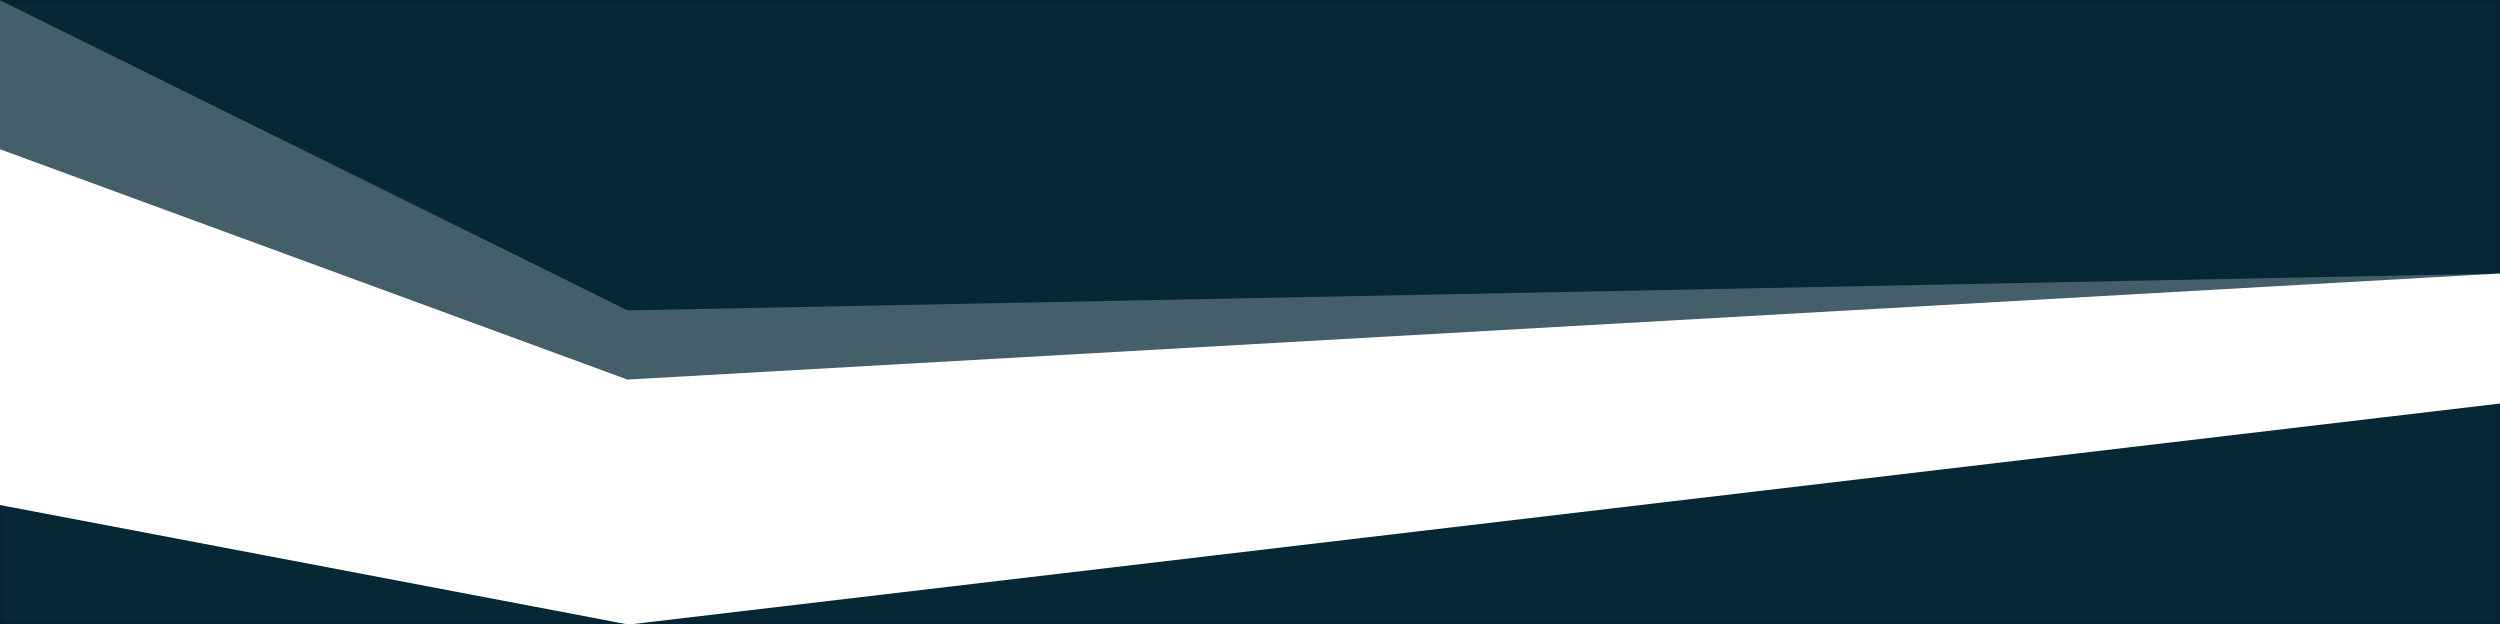 <?xml version="1.0" encoding="UTF-8"?>
<!DOCTYPE svg PUBLIC "-//W3C//DTD SVG 1.1//EN" "http://www.w3.org/Graphics/SVG/1.1/DTD/svg11.dtd">
<!-- Creator: CorelDRAW X7 -->
<svg xmlns="http://www.w3.org/2000/svg" xml:space="preserve" width="1698px" height="424px" version="1.1" style="shape-rendering:geometricPrecision; text-rendering:geometricPrecision; image-rendering:optimizeQuality; fill-rule:evenodd; clip-rule:evenodd"
viewBox="0 0 1698 424"
 xmlns:xlink="http://www.w3.org/1999/xlink">
 <rect x="0" y="0" width="1698" height="424" fill="#808080" stroke="none"/>
 <defs>
  <style type="text/css">
   <![CDATA[
    .str2 {stroke:white;stroke-width:2.363}
    .str0 {stroke:#052431;stroke-width:2.363}
    .str1 {stroke:#445E6A;stroke-width:2.363}
    .fil0 {fill:#062734}
    .fil1 {fill:#445E6A}
    .fil2 {fill:white}
   ]]>
  </style>
 </defs>
 <g id="Warstwa_x0020_1">
  <rect class="fil0 str0" x="1" y="1" width="1696" height="422"/>
  <polygon class="fil1 str1" points="1697,187 426,212 1,2 1,103 426,259 "/>
  <polygon class="fil2 str2" points="1697,273 427,423 1,342 1,103 426,259 1697,187 "/>
 </g>
</svg>
